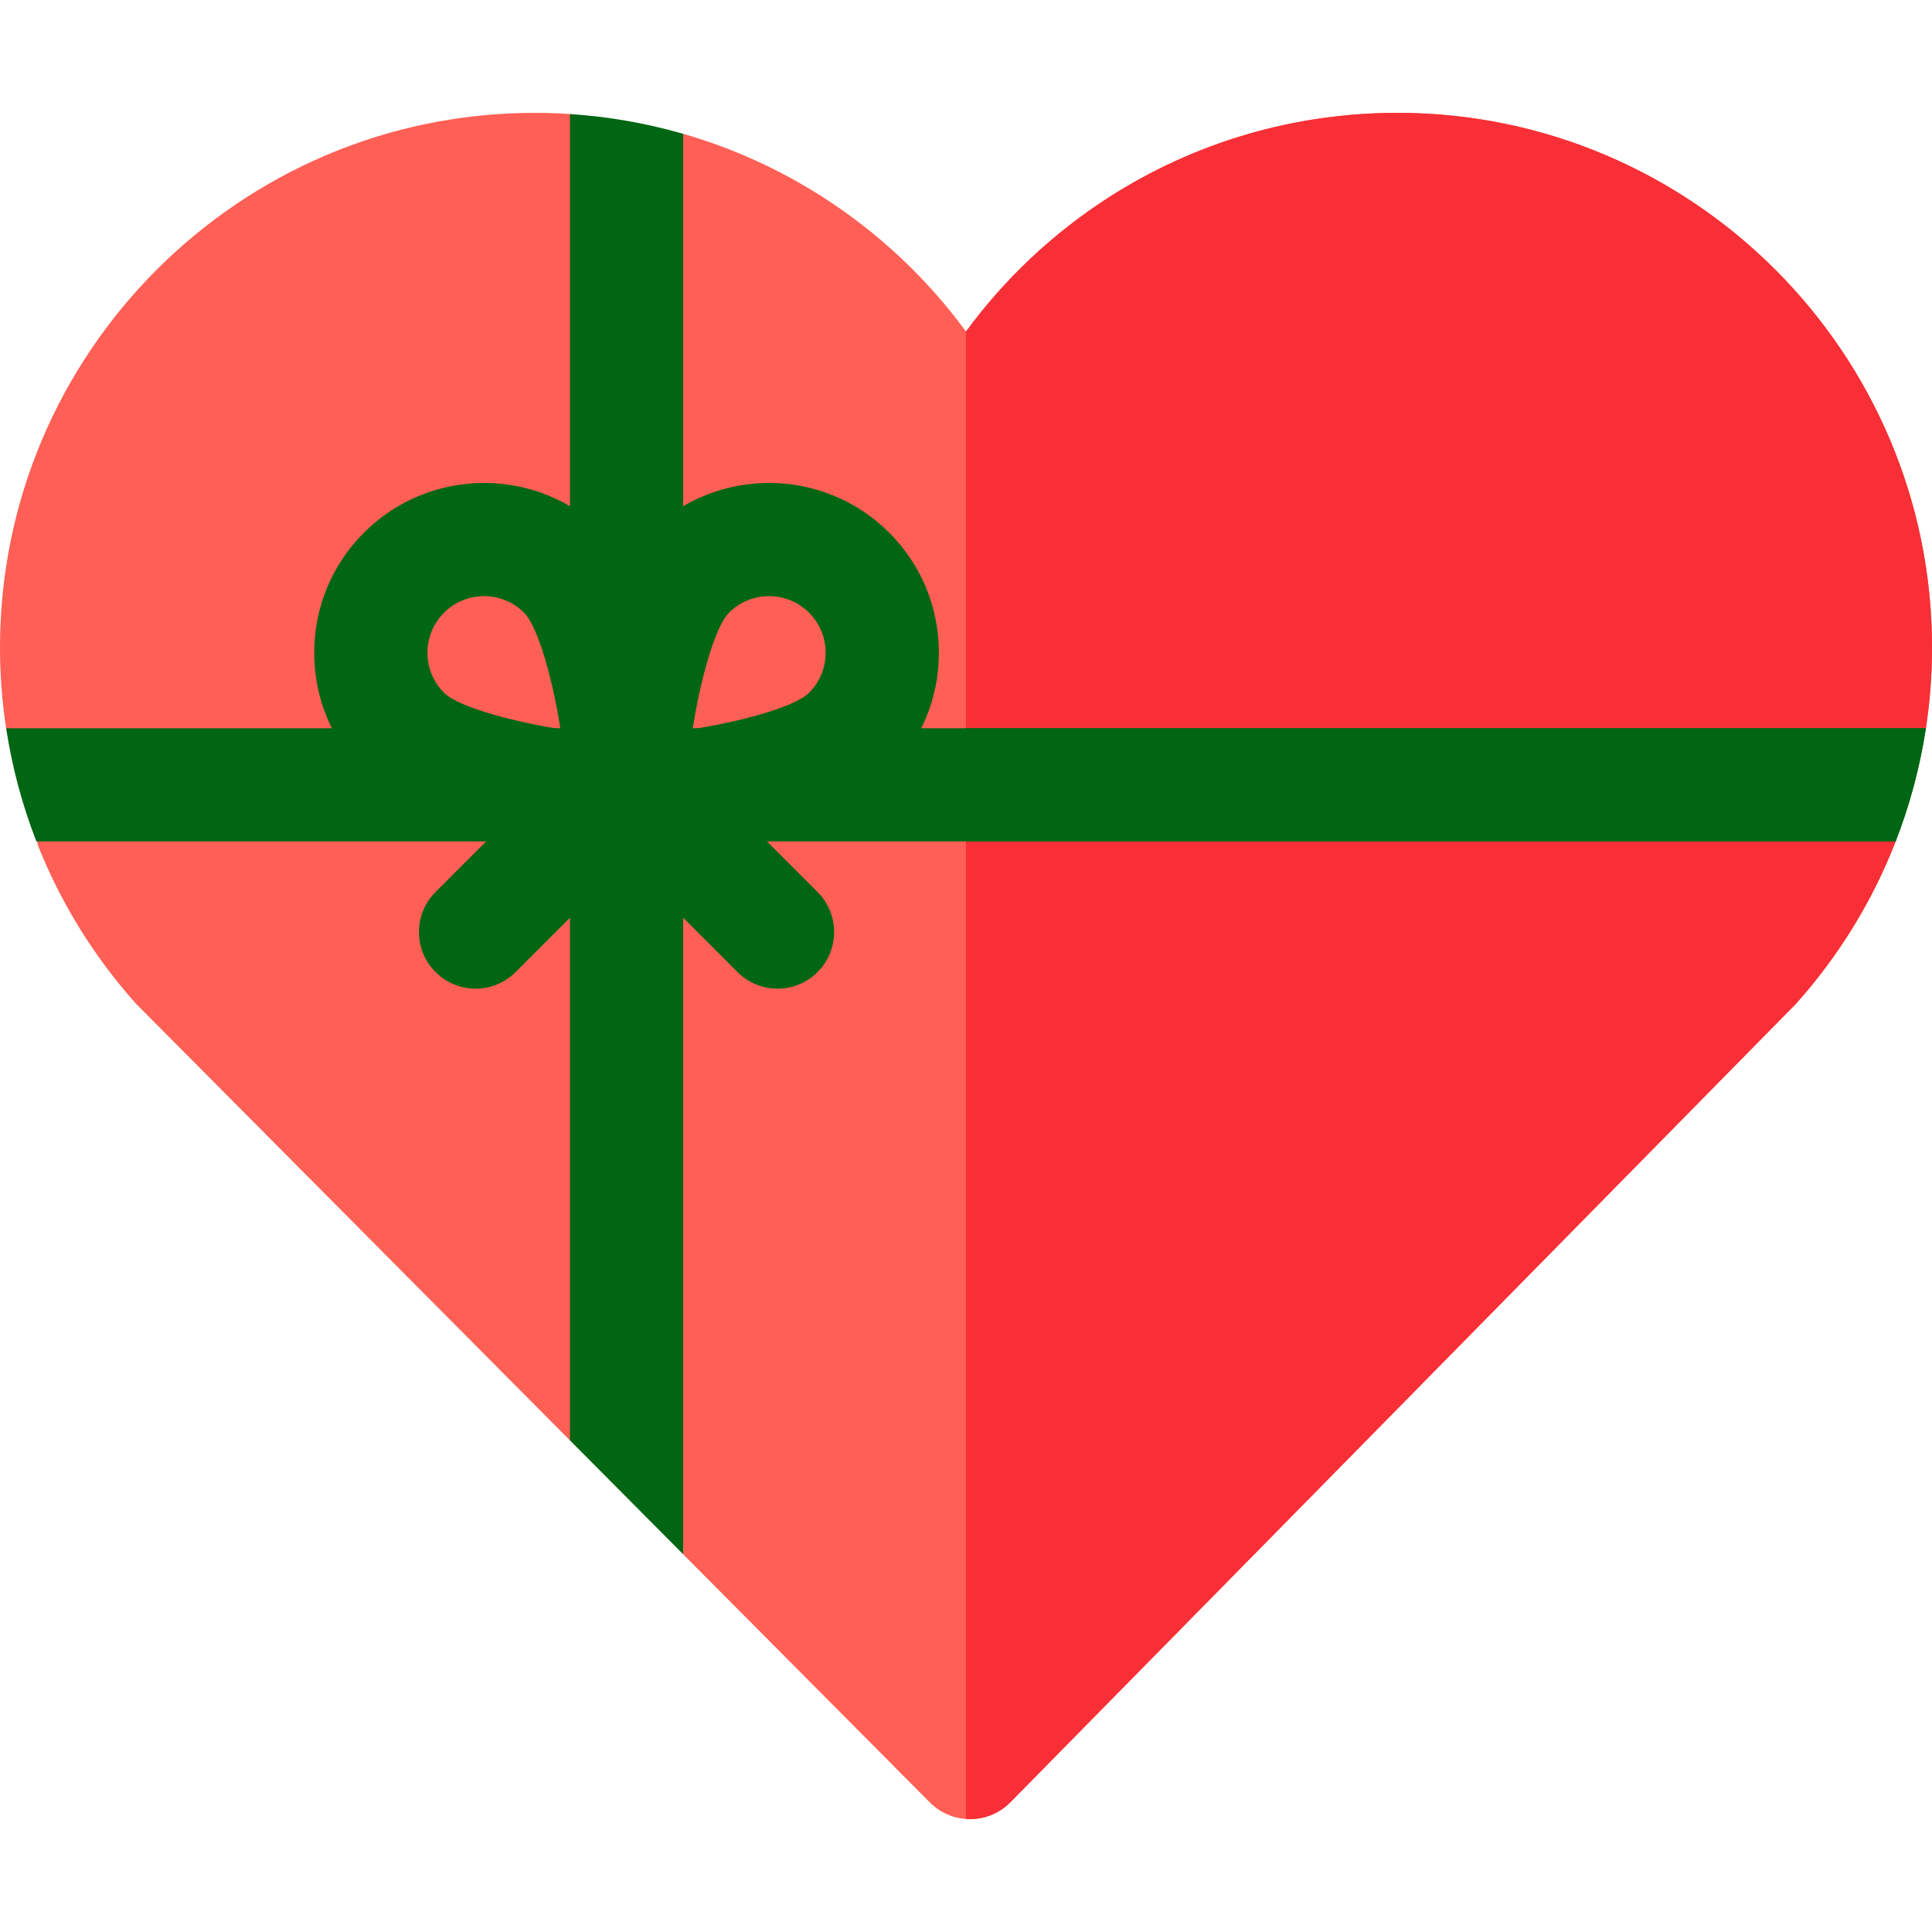 <?xml version="1.0" encoding="UTF-8" standalone="no"?> <svg id="Layer_1" enable-background="new 0 0 511.869 511.869" height="512" viewBox="0 0 511.869 511.869" width="512" xmlns="http://www.w3.org/2000/svg"><g><g><path d="m257 481.968c-3.994 0-7.822-1.592-10.639-4.425l-65.361-65.753-15-40.685-15 10.506s-114.82-115.516-114.997-115.714c-11.12-12.444-19.847-26.615-25.923-41.834-1.893-4.741 8.31-10.928 6.94-15.852-1.516-5.449-14.546-9.655-15.402-15.275-1.072-7.034-1.618-14.181-1.618-21.385 0-78.106 63.543-141.65 141.649-141.65 3.129 0 6.247.102 9.351.306 5.045.331 8.644 20.379 13.594 21.238 5.067.88 11.481-17.418 16.408-15.996 13.068 3.771 25.574 9.43 37.143 16.867 14.75 9.481 27.534 21.536 37.79 35.527 10.256-13.991 23.041-26.046 37.79-35.527 22.813-14.664 49.265-22.415 76.497-22.415 78.105 0 141.648 63.544 141.648 141.649 0 7.204-.546 14.351-1.618 21.385-.59 3.873-20.242 8.16-21.147 11.956-1.501 6.297 15.471 12.027 13.128 18.045-6.091 15.646-14.973 30.209-26.366 42.959-.16.18-208.175 211.592-208.175 211.592-2.811 2.856-6.646 4.469-10.654 4.479-.012.002-.025.002-.038.002z" fill="#ff5f55"/></g><path d="m370.221 29.901c-27.231 0-53.684 7.751-76.497 22.415-14.749 9.481-27.533 21.536-37.789 35.527v394.071c.354.025.708.053 1.066.053h.038c4.007-.011 7.843-1.623 10.654-4.479 0 0 208.015-211.412 208.175-211.592 11.394-12.75 20.275-27.313 26.366-42.959 2.343-6.018-14.63-11.749-13.128-18.045.905-3.796 20.557-8.083 21.147-11.956 1.072-7.034 1.618-14.181 1.618-21.385-.002-78.106-63.545-141.65-141.65-141.65z" fill="#f82f36"/><path d="m510.243 192.935h-329.243v-157.477c-9.739-2.811-19.79-4.57-30-5.239v162.715h-149.374c1.569 10.298 4.262 20.354 8.017 30h141.357v158.676l30 30.179v-188.854h321.226c3.755-9.646 6.448-19.703 8.017-30z" fill="#006613"/><path d="m216.606 236.328-39.5-39.5c-3.058-3.059-7.108-4.505-11.114-4.37-4.002-.131-8.045 1.315-11.099 4.37l-39.5 39.5c-5.858 5.857-5.858 15.355 0 21.213 2.929 2.929 6.768 4.394 10.606 4.394s7.678-1.465 10.606-4.394l29.395-29.394 29.394 29.394c2.929 2.93 6.767 4.394 10.606 4.394 3.838 0 7.678-1.465 10.606-4.394 5.858-5.857 5.858-15.355 0-21.213z" fill="#006613"/><path d="m235.57 141.115c-.001 0-.001 0 0 0-17.545-17.544-46.094-17.546-63.641 0-2.126 2.126-4.101 4.761-5.93 7.862-1.829-3.101-3.804-5.736-5.93-7.862-17.544-17.544-46.094-17.546-63.639 0-8.5 8.499-13.18 19.8-13.18 31.819 0 12.021 4.681 23.321 13.18 31.819 7.351 7.352 20.583 12.948 39.328 16.637 6.493 1.277 13.078 2.166 18.542 2.502 1.554.096 16.328.169 18.721.169 1.557 0 3.125-.073 4.678-.169 5.464-.336 12.049-1.225 18.542-2.502 18.745-3.688 31.977-9.285 39.328-16.637 8.499-8.499 13.18-19.799 13.18-31.819.001-12.019-4.68-23.32-13.179-31.819zm-117.927 42.425c-2.833-2.832-4.393-6.599-4.393-10.605s1.561-7.773 4.394-10.606c2.925-2.925 6.765-4.387 10.607-4.387 3.84 0 7.682 1.463 10.606 4.387 3.973 3.973 7.893 19.375 9.622 30.834-11.46-1.729-26.864-5.65-30.836-9.623zm96.713.001c-3.973 3.973-19.375 7.893-30.835 9.621 1.729-11.459 5.649-26.861 9.621-30.834 2.924-2.924 6.766-4.387 10.607-4.387s7.683 1.463 10.606 4.387c2.833 2.833 4.394 6.6 4.394 10.606s-1.56 7.774-4.393 10.607z" fill="#006613"/><path d="m255.935 192.935v30h246.291c3.755-9.646 6.448-19.702 8.017-30z" fill="#006613"/></g></svg>